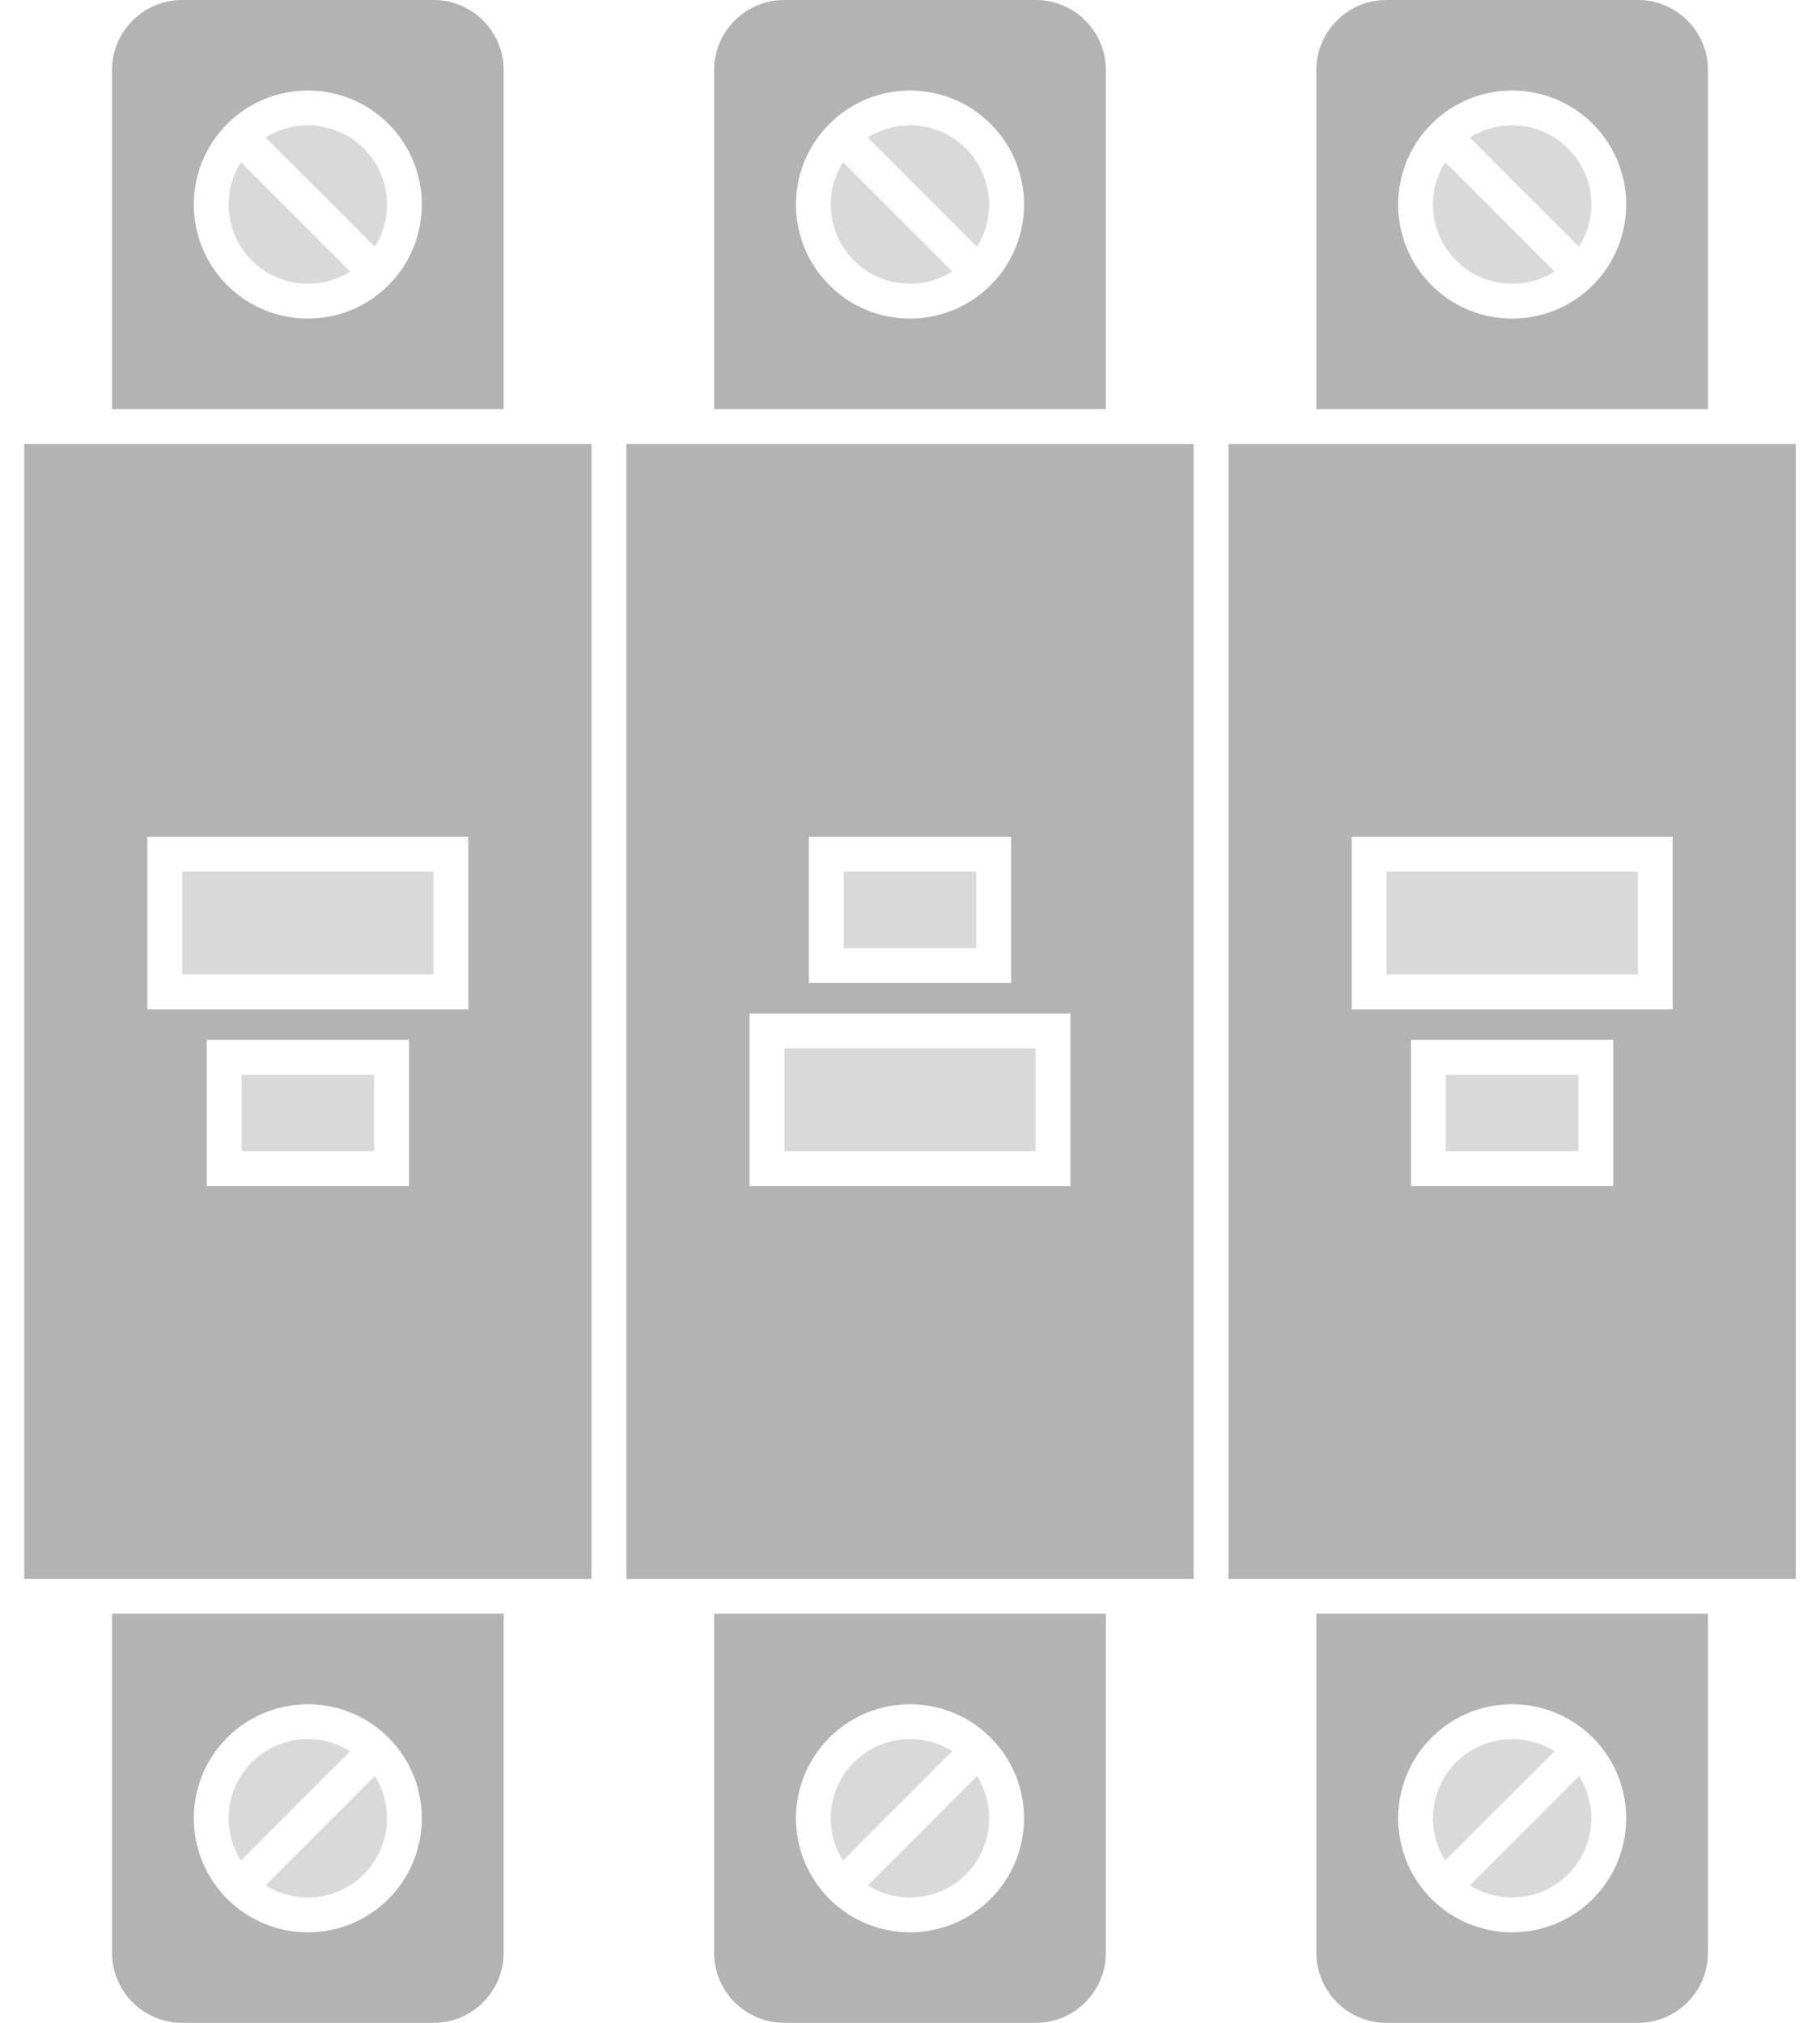 <svg width="18" height="20" viewBox="0 0 18 20" fill="none" xmlns="http://www.w3.org/2000/svg">
<path fill-rule="evenodd" clip-rule="evenodd" d="M0.24 4.39H5.85V15.611H0.24V4.39ZM4.045 10.281V11.727H2.045V10.281H4.045ZM1.457 8.273H4.632V9.98H1.457V8.273Z" fill="#B3B3B3"/>
<path fill-rule="evenodd" clip-rule="evenodd" d="M3.7 10.626H2.389V11.382H3.7V10.626Z" fill="#D9D9D9"/>
<path fill-rule="evenodd" clip-rule="evenodd" d="M1.802 8.618H4.287V9.635H1.802V8.618Z" fill="#D9D9D9"/>
<path fill-rule="evenodd" clip-rule="evenodd" d="M2.383 18.395C2.191 18.093 2.227 17.688 2.491 17.424C2.755 17.16 3.16 17.124 3.463 17.315L2.383 18.395Z" fill="#D9D9D9"/>
<path fill-rule="evenodd" clip-rule="evenodd" d="M3.707 17.56C3.898 17.862 3.862 18.267 3.598 18.531C3.334 18.795 2.929 18.831 2.627 18.64L3.707 17.56Z" fill="#D9D9D9"/>
<path fill-rule="evenodd" clip-rule="evenodd" d="M4.981 15.955V19.308C4.981 19.689 4.67 20 4.29 20H1.8C1.419 20 1.108 19.689 1.108 19.308V15.955H4.981ZM3.842 17.18C4.282 17.62 4.282 18.334 3.842 18.775C3.402 19.215 2.688 19.215 2.247 18.775C1.807 18.334 1.807 17.62 2.247 17.18C2.688 16.74 3.402 16.74 3.842 17.18Z" fill="#B3B3B3"/>
<path fill-rule="evenodd" clip-rule="evenodd" d="M2.383 1.604C2.191 1.907 2.227 2.312 2.491 2.576C2.755 2.84 3.16 2.876 3.463 2.685L2.383 1.604Z" fill="#D9D9D9"/>
<path fill-rule="evenodd" clip-rule="evenodd" d="M3.707 2.44C3.898 2.138 3.862 1.732 3.598 1.469C3.335 1.205 2.929 1.169 2.627 1.36L3.707 2.44Z" fill="#D9D9D9"/>
<path fill-rule="evenodd" clip-rule="evenodd" d="M4.981 4.045V0.692C4.981 0.311 4.67 0 4.29 0H1.8C1.419 0 1.108 0.311 1.108 0.692V4.045H4.981ZM3.842 2.82C4.282 2.379 4.282 1.665 3.842 1.225C3.402 0.785 2.688 0.785 2.247 1.225C1.807 1.665 1.807 2.379 2.247 2.82C2.688 3.26 3.402 3.26 3.842 2.82Z" fill="#B3B3B3"/>
<path fill-rule="evenodd" clip-rule="evenodd" d="M8.338 18.395C8.146 18.093 8.182 17.688 8.446 17.424C8.71 17.16 9.115 17.124 9.418 17.315L8.338 18.395Z" fill="#D9D9D9"/>
<path fill-rule="evenodd" clip-rule="evenodd" d="M9.662 17.56C9.854 17.862 9.817 18.267 9.554 18.531C9.29 18.795 8.884 18.831 8.582 18.64L9.662 17.56Z" fill="#D9D9D9"/>
<path fill-rule="evenodd" clip-rule="evenodd" d="M10.937 15.955V19.308C10.937 19.689 10.626 20 10.245 20H7.755C7.374 20 7.063 19.689 7.063 19.308V15.955H10.937ZM9.797 17.18C10.238 17.62 10.238 18.334 9.797 18.775C9.357 19.215 8.643 19.215 8.203 18.775C7.762 18.334 7.762 17.62 8.203 17.18C8.643 16.74 9.357 16.74 9.797 17.18V17.18Z" fill="#B3B3B3"/>
<path fill-rule="evenodd" clip-rule="evenodd" d="M8.338 1.604C8.146 1.907 8.182 2.312 8.446 2.576C8.71 2.84 9.115 2.876 9.418 2.685L8.338 1.604Z" fill="#D9D9D9"/>
<path fill-rule="evenodd" clip-rule="evenodd" d="M9.662 2.44C9.853 2.138 9.817 1.732 9.553 1.469C9.29 1.205 8.884 1.169 8.582 1.36L9.662 2.44Z" fill="#D9D9D9"/>
<path fill-rule="evenodd" clip-rule="evenodd" d="M10.937 4.045V0.692C10.937 0.311 10.626 0 10.245 0H7.755C7.374 0 7.063 0.311 7.063 0.692V4.045H10.937ZM9.797 2.82C10.238 2.379 10.238 1.665 9.797 1.225C9.357 0.785 8.643 0.785 8.203 1.225C7.762 1.665 7.762 2.379 8.203 2.82C8.643 3.26 9.357 3.26 9.797 2.82V2.82Z" fill="#B3B3B3"/>
<path fill-rule="evenodd" clip-rule="evenodd" d="M6.195 15.611H11.805V4.39H6.195V15.611ZM10 9.719H8V8.273H10V9.719ZM7.413 11.727V10.021H10.587V11.727H7.413Z" fill="#B3B3B3"/>
<path fill-rule="evenodd" clip-rule="evenodd" d="M9.655 9.374V8.618H8.344V9.374H9.655Z" fill="#D9D9D9"/>
<path fill-rule="evenodd" clip-rule="evenodd" d="M7.758 11.382H10.242V10.365H7.758V11.382Z" fill="#D9D9D9"/>
<path fill-rule="evenodd" clip-rule="evenodd" d="M14.293 18.395C14.102 18.093 14.138 17.688 14.402 17.424C14.666 17.16 15.071 17.124 15.374 17.315L14.293 18.395Z" fill="#D9D9D9"/>
<path fill-rule="evenodd" clip-rule="evenodd" d="M15.617 17.56C15.809 17.862 15.773 18.267 15.509 18.531C15.245 18.795 14.84 18.831 14.537 18.64L15.617 17.56Z" fill="#D9D9D9"/>
<path fill-rule="evenodd" clip-rule="evenodd" d="M16.892 15.955V19.308C16.892 19.689 16.581 20 16.201 20H13.71C13.33 20 13.019 19.689 13.019 19.308V15.955H16.892ZM15.753 17.18C16.193 17.62 16.193 18.334 15.753 18.775C15.312 19.215 14.598 19.215 14.158 18.775C13.718 18.334 13.718 17.62 14.158 17.18C14.598 16.74 15.312 16.74 15.753 17.18Z" fill="#B3B3B3"/>
<path fill-rule="evenodd" clip-rule="evenodd" d="M14.293 1.604C14.102 1.907 14.138 2.312 14.402 2.576C14.666 2.84 15.071 2.876 15.374 2.685L14.293 1.604Z" fill="#D9D9D9"/>
<path fill-rule="evenodd" clip-rule="evenodd" d="M15.617 2.44C15.809 2.138 15.773 1.732 15.509 1.469C15.245 1.205 14.84 1.169 14.537 1.36L15.617 2.44Z" fill="#D9D9D9"/>
<path fill-rule="evenodd" clip-rule="evenodd" d="M16.892 4.045V0.692C16.892 0.311 16.581 0 16.201 0H13.71C13.33 0 13.019 0.311 13.019 0.692V4.045H16.892ZM15.753 2.82C16.193 2.379 16.193 1.665 15.753 1.225C15.312 0.785 14.598 0.785 14.158 1.225C13.718 1.665 13.718 2.379 14.158 2.82C14.598 3.26 15.312 3.26 15.753 2.82Z" fill="#B3B3B3"/>
<path fill-rule="evenodd" clip-rule="evenodd" d="M12.15 4.39H17.761V15.611H12.15V4.39ZM15.955 10.281V11.727H13.955V10.281H15.955ZM13.368 8.273H16.543V9.98H13.368V8.273Z" fill="#B3B3B3"/>
<path fill-rule="evenodd" clip-rule="evenodd" d="M15.611 10.626H14.3V11.382H15.611V10.626Z" fill="#D9D9D9"/>
<path fill-rule="evenodd" clip-rule="evenodd" d="M13.713 8.618V9.635H16.198V8.618H13.713Z" fill="#D9D9D9"/>
</svg>
